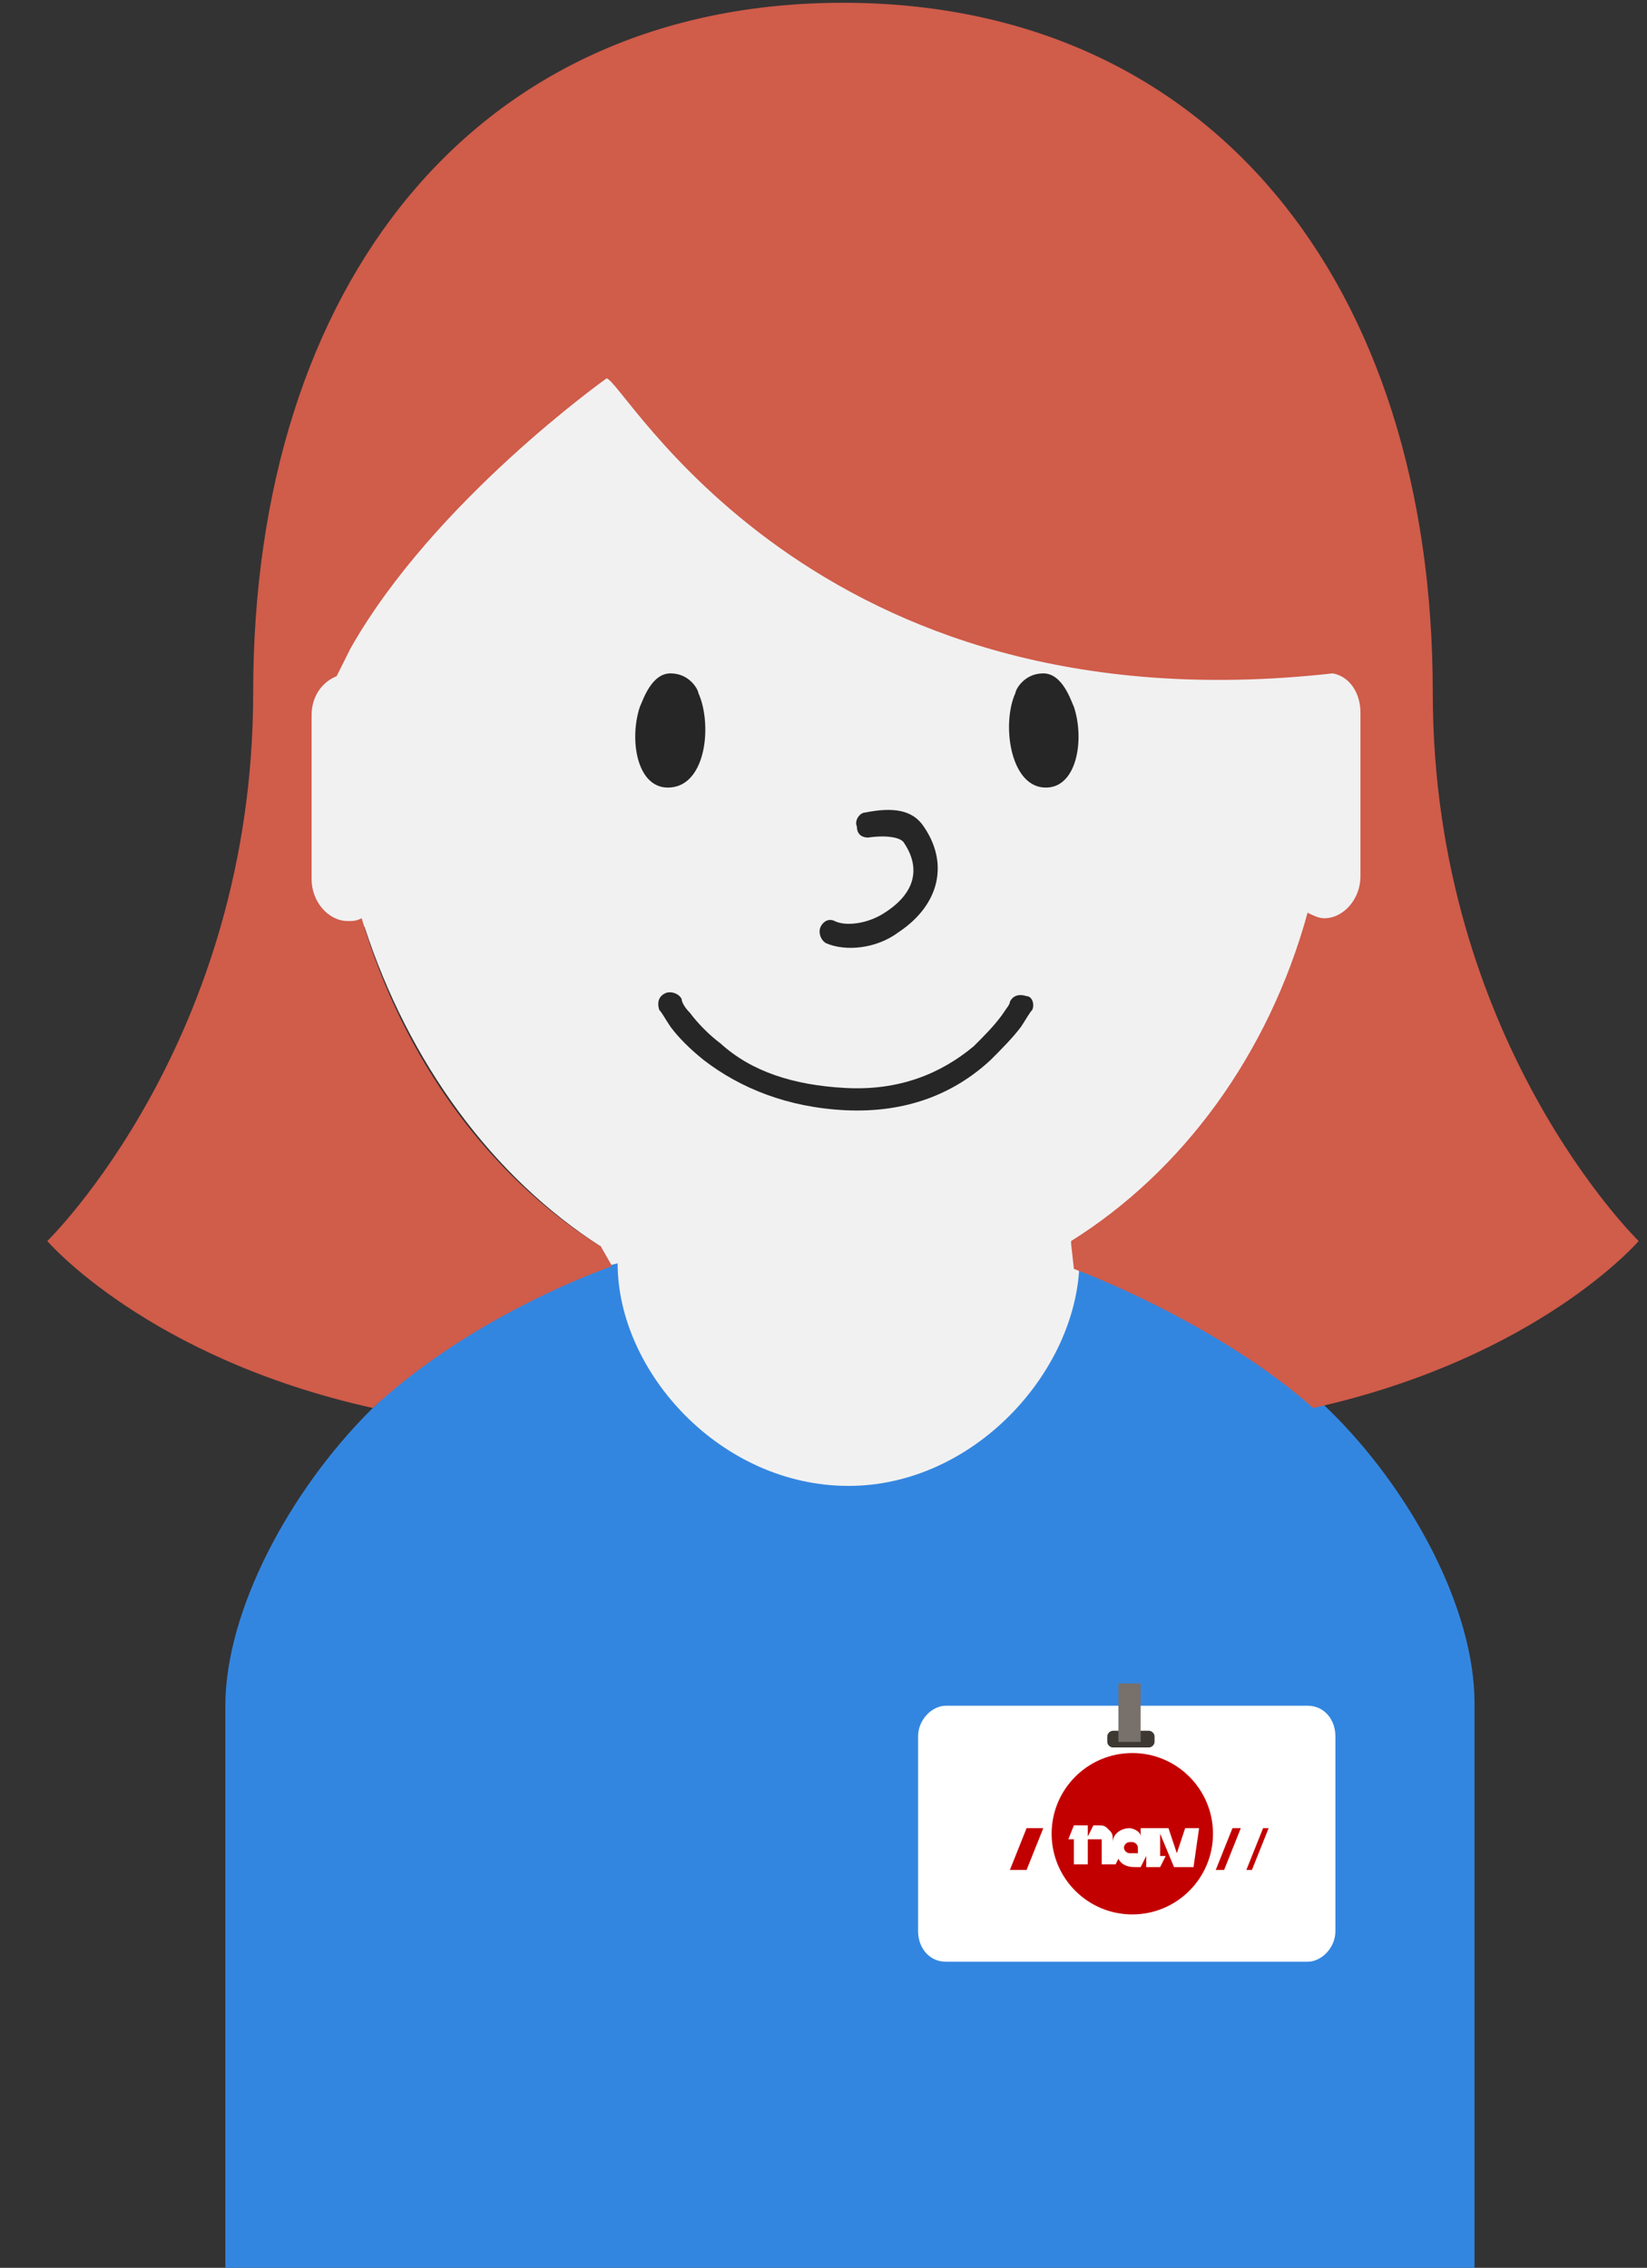 <?xml version="1.0" encoding="utf-8"?>
<!-- Generator: Adobe Illustrator 26.0.3, SVG Export Plug-In . SVG Version: 6.00 Build 0)  -->
<svg version="1.1" id="Layer_1" xmlns="http://www.w3.org/2000/svg" xmlns:xlink="http://www.w3.org/1999/xlink" x="0px" y="0px"
	 viewBox="0 0 59.2 81.5" style="enable-background:new 0 0 59.2 81.5;" xml:space="preserve">
<rect x="0" y="0" width="59.2" height="81.5" fill="#333333" stroke="none"/>
<style type="text/css">
	.st0{fill-rule:evenodd;clip-rule:evenodd;fill:#F1F1F1;}
	.st1{fill-rule:evenodd;clip-rule:evenodd;fill:#3386E0;}
	.st2{fill-rule:evenodd;clip-rule:evenodd;fill:#D05C4A;}
	.st3{fill-rule:evenodd;clip-rule:evenodd;fill:#262626;}
	.st4{fill:#262626;}
	.st5{fill-rule:evenodd;clip-rule:evenodd;fill:#FFFFFF;}
	.st6{fill-rule:evenodd;clip-rule:evenodd;fill:#3E3832;}
	.st7{fill-rule:evenodd;clip-rule:evenodd;fill:#78706A;}
	.st8{fill-rule:evenodd;clip-rule:evenodd;fill:#C30000;}
</style>
<path class="st0" d="M47.7,33.3c-1.5,4.9-4.6,9-8.4,11.5l0.2,2.2l0,0.1l-2.1,18.1H24.1l-0.1-0.4L21.5,47l0.1-2.2
	c-3.9-2.5-6.9-6.6-8.5-11.5c-0.1,0-0.1,0-0.2,0c-1,0-1.8-0.9-1.8-1.9v-5.9c0-0.7,0.4-1.3,0.9-1.7c0.8-11,8.7-19.7,18.3-19.7
	c9.6,0,17.4,8.6,18.3,19.6c0.6,0.3,1.1,1,1.1,1.7v5.9c0,1-0.8,1.9-1.8,1.9C47.9,33.3,47.8,33.3,47.7,33.3z"/>
<path class="st1" d="M38.8,45.4c-0.1,3.9-3.8,8-8.3,8c-4.6,0-8.3-4.1-8.3-8c-2.4,0.6-6,2.4-8.9,5.3c-2.9,2.9-5.2,7.2-5.2,10.6v20.2
	h44.9V61.2c0-3.4-2.3-7.7-5.3-10.6C44.7,47.8,41.2,46,38.8,45.4z"/>
<path class="st2" d="M22,45.5c-2.2,0.8-5.8,2.5-8.6,5.1c-8.1-1.8-11.7-6-11.7-6s7.4-7.2,7.4-19.7v0c0-14.7,8-24.8,21.2-24.8
	c13.2,0,21.2,10.1,21.2,24.8h0c0,12.5,7.4,19.7,7.4,19.7s-3.6,4.2-11.7,6l0,0c-2.7-2.4-6.5-4.2-8.6-5l0,0l-0.1-0.9l0-0.1
	c4-2.5,7.1-6.7,8.5-11.8c0.2,0.1,0.4,0.2,0.6,0.2c0.7,0,1.3-0.7,1.3-1.5v-5.9c0-0.7-0.4-1.3-1-1.4c0,0,0,0,0,0
	c-18.8,2.1-25.5-10.6-26.1-10.6c0,0-6.2,4.4-9.2,9.7c0,0-0.5,1-0.5,1c-0.5,0.2-0.9,0.7-0.9,1.4v5.9c0,0.8,0.6,1.5,1.3,1.5
	c0.2,0,0.3,0,0.5-0.1c1.5,5.1,4.6,9.3,8.6,11.8l0,0L22,45.5L22,45.5z"/>
<path class="st3" d="M24.1,28.3c-1.2,0.1-1.5-1.7-1.1-2.9c0.1-0.2,0.4-1.2,1.1-1.2c0.7,0,1,0.6,1,0.7C25.6,26,25.4,28.2,24.1,28.3z"
	/>
<path class="st3" d="M37.5,28.3c1.2,0.1,1.5-1.7,1.1-2.9c-0.1-0.2-0.4-1.2-1.1-1.2c-0.7,0-1,0.6-1,0.7C36,26,36.3,28.2,37.5,28.3z"
	/>
<path class="st4" d="M31.2,30.1c0.7-0.1,1.2,0,1.3,0.2c0.6,0.9,0.4,1.8-0.7,2.5c-0.6,0.4-1.4,0.5-1.8,0.3c-0.2-0.1-0.4,0-0.5,0.2
	c-0.1,0.2,0,0.5,0.2,0.6c0.7,0.3,1.8,0.2,2.6-0.4c1.5-1,1.8-2.5,0.9-3.8c-0.4-0.6-1.1-0.7-2.1-0.5c-0.2,0-0.4,0.3-0.3,0.5
	C30.8,30,31,30.1,31.2,30.1z"/>
<path class="st4" d="M36.3,36c0,0.1-0.1,0.2-0.3,0.5c-0.3,0.4-0.6,0.7-1,1.1c-1.2,1-2.7,1.6-4.6,1.5c-1.9-0.1-3.4-0.6-4.5-1.6
	c-0.4-0.3-0.8-0.7-1.1-1.1c-0.2-0.2-0.3-0.4-0.3-0.5c-0.1-0.2-0.4-0.3-0.6-0.2c-0.2,0.1-0.3,0.3-0.2,0.6c0.1,0.1,0.2,0.3,0.4,0.6
	c0.3,0.4,0.7,0.8,1.2,1.2c1.3,1,3,1.7,5.1,1.8c2.2,0.1,3.9-0.6,5.2-1.8c0.4-0.4,0.8-0.8,1.1-1.2c0.2-0.3,0.3-0.5,0.4-0.6
	c0.1-0.2,0-0.5-0.2-0.5C36.6,35.7,36.4,35.8,36.3,36z"/>
<path class="st5" d="M47,70.5H34c-0.6,0-1-0.5-1-1.1v-7c0-0.6,0.5-1.1,1-1.1H47c0.6,0,1,0.5,1,1.1v7C48,70,47.5,70.5,47,70.5"/>
<path class="st6" d="M41.3,62.8h-1.3c-0.1,0-0.2-0.1-0.2-0.2v-0.2c0-0.1,0.1-0.2,0.2-0.2h1.3c0.1,0,0.2,0.1,0.2,0.2v0.2
	C41.5,62.7,41.4,62.8,41.3,62.8"/>
<path class="st7" d="M40.2,62.6H41v-2.1h-0.8V62.6z"/>
<path class="st8" d="M40.7,68.8c-1.6,0-2.9-1.3-2.9-2.9c0-1.6,1.3-2.9,2.9-2.9c1.6,0,2.9,1.3,2.9,2.9C43.6,67.5,42.3,68.8,40.7,68.8
	z"/>
<path class="st8" d="M36.3,67.2l0.6-1.5h0.6l-0.6,1.5H36.3z"/>
<path class="st8" d="M43.7,67.2l0.6-1.5h0.3L44,67.2H43.7z"/>
<path class="st8" d="M44.8,67.2l0.6-1.5h0.2L45,67.2H44.8z"/>
<path class="st5" d="M43.1,65.7h-0.5c0,0,0,0,0,0l-0.3,0.9L42,65.7c0,0,0,0,0,0h-1c0,0,0,0,0,0V66c0-0.2-0.3-0.3-0.4-0.3
	c-0.3,0-0.6,0.2-0.6,0.5c0-0.2,0-0.3-0.1-0.4c0,0-0.1-0.1-0.1-0.1c-0.1-0.1-0.2-0.1-0.3-0.1h-0.2c0,0,0,0,0,0l-0.2,0.4v-0.4
	c0,0,0,0,0,0h-0.5c0,0,0,0,0,0l-0.2,0.5c0,0,0,0,0,0h0.2v0.9c0,0,0,0,0,0h0.5c0,0,0,0,0,0v-0.9h0.2c0.1,0,0.1,0,0.2,0c0,0,0,0,0.1,0
	c0,0,0,0.1,0,0.3v0.6c0,0,0,0,0,0h0.4c0,0,0,0,0.1,0l0.1-0.2c0.1,0.2,0.3,0.3,0.6,0.3h0.1c0,0,0,0,0.1,0l0.2-0.4v0.4c0,0,0,0,0,0
	h0.4c0,0,0,0,0.1,0c0,0,0.2-0.4,0.2-0.4h0c0,0,0,0,0,0h-0.2v-0.8l0.5,1.2c0,0,0.1,0,0.1,0h0.5c0,0,0,0,0.1,0L43.1,65.7
	C43.2,65.7,43.1,65.7,43.1,65.7L43.1,65.7z M40.9,66.6h-0.3c-0.1,0-0.2-0.1-0.2-0.2c0-0.1,0.1-0.2,0.2-0.2h0.1
	c0.1,0,0.2,0.1,0.2,0.2V66.6z"/>
</svg>
